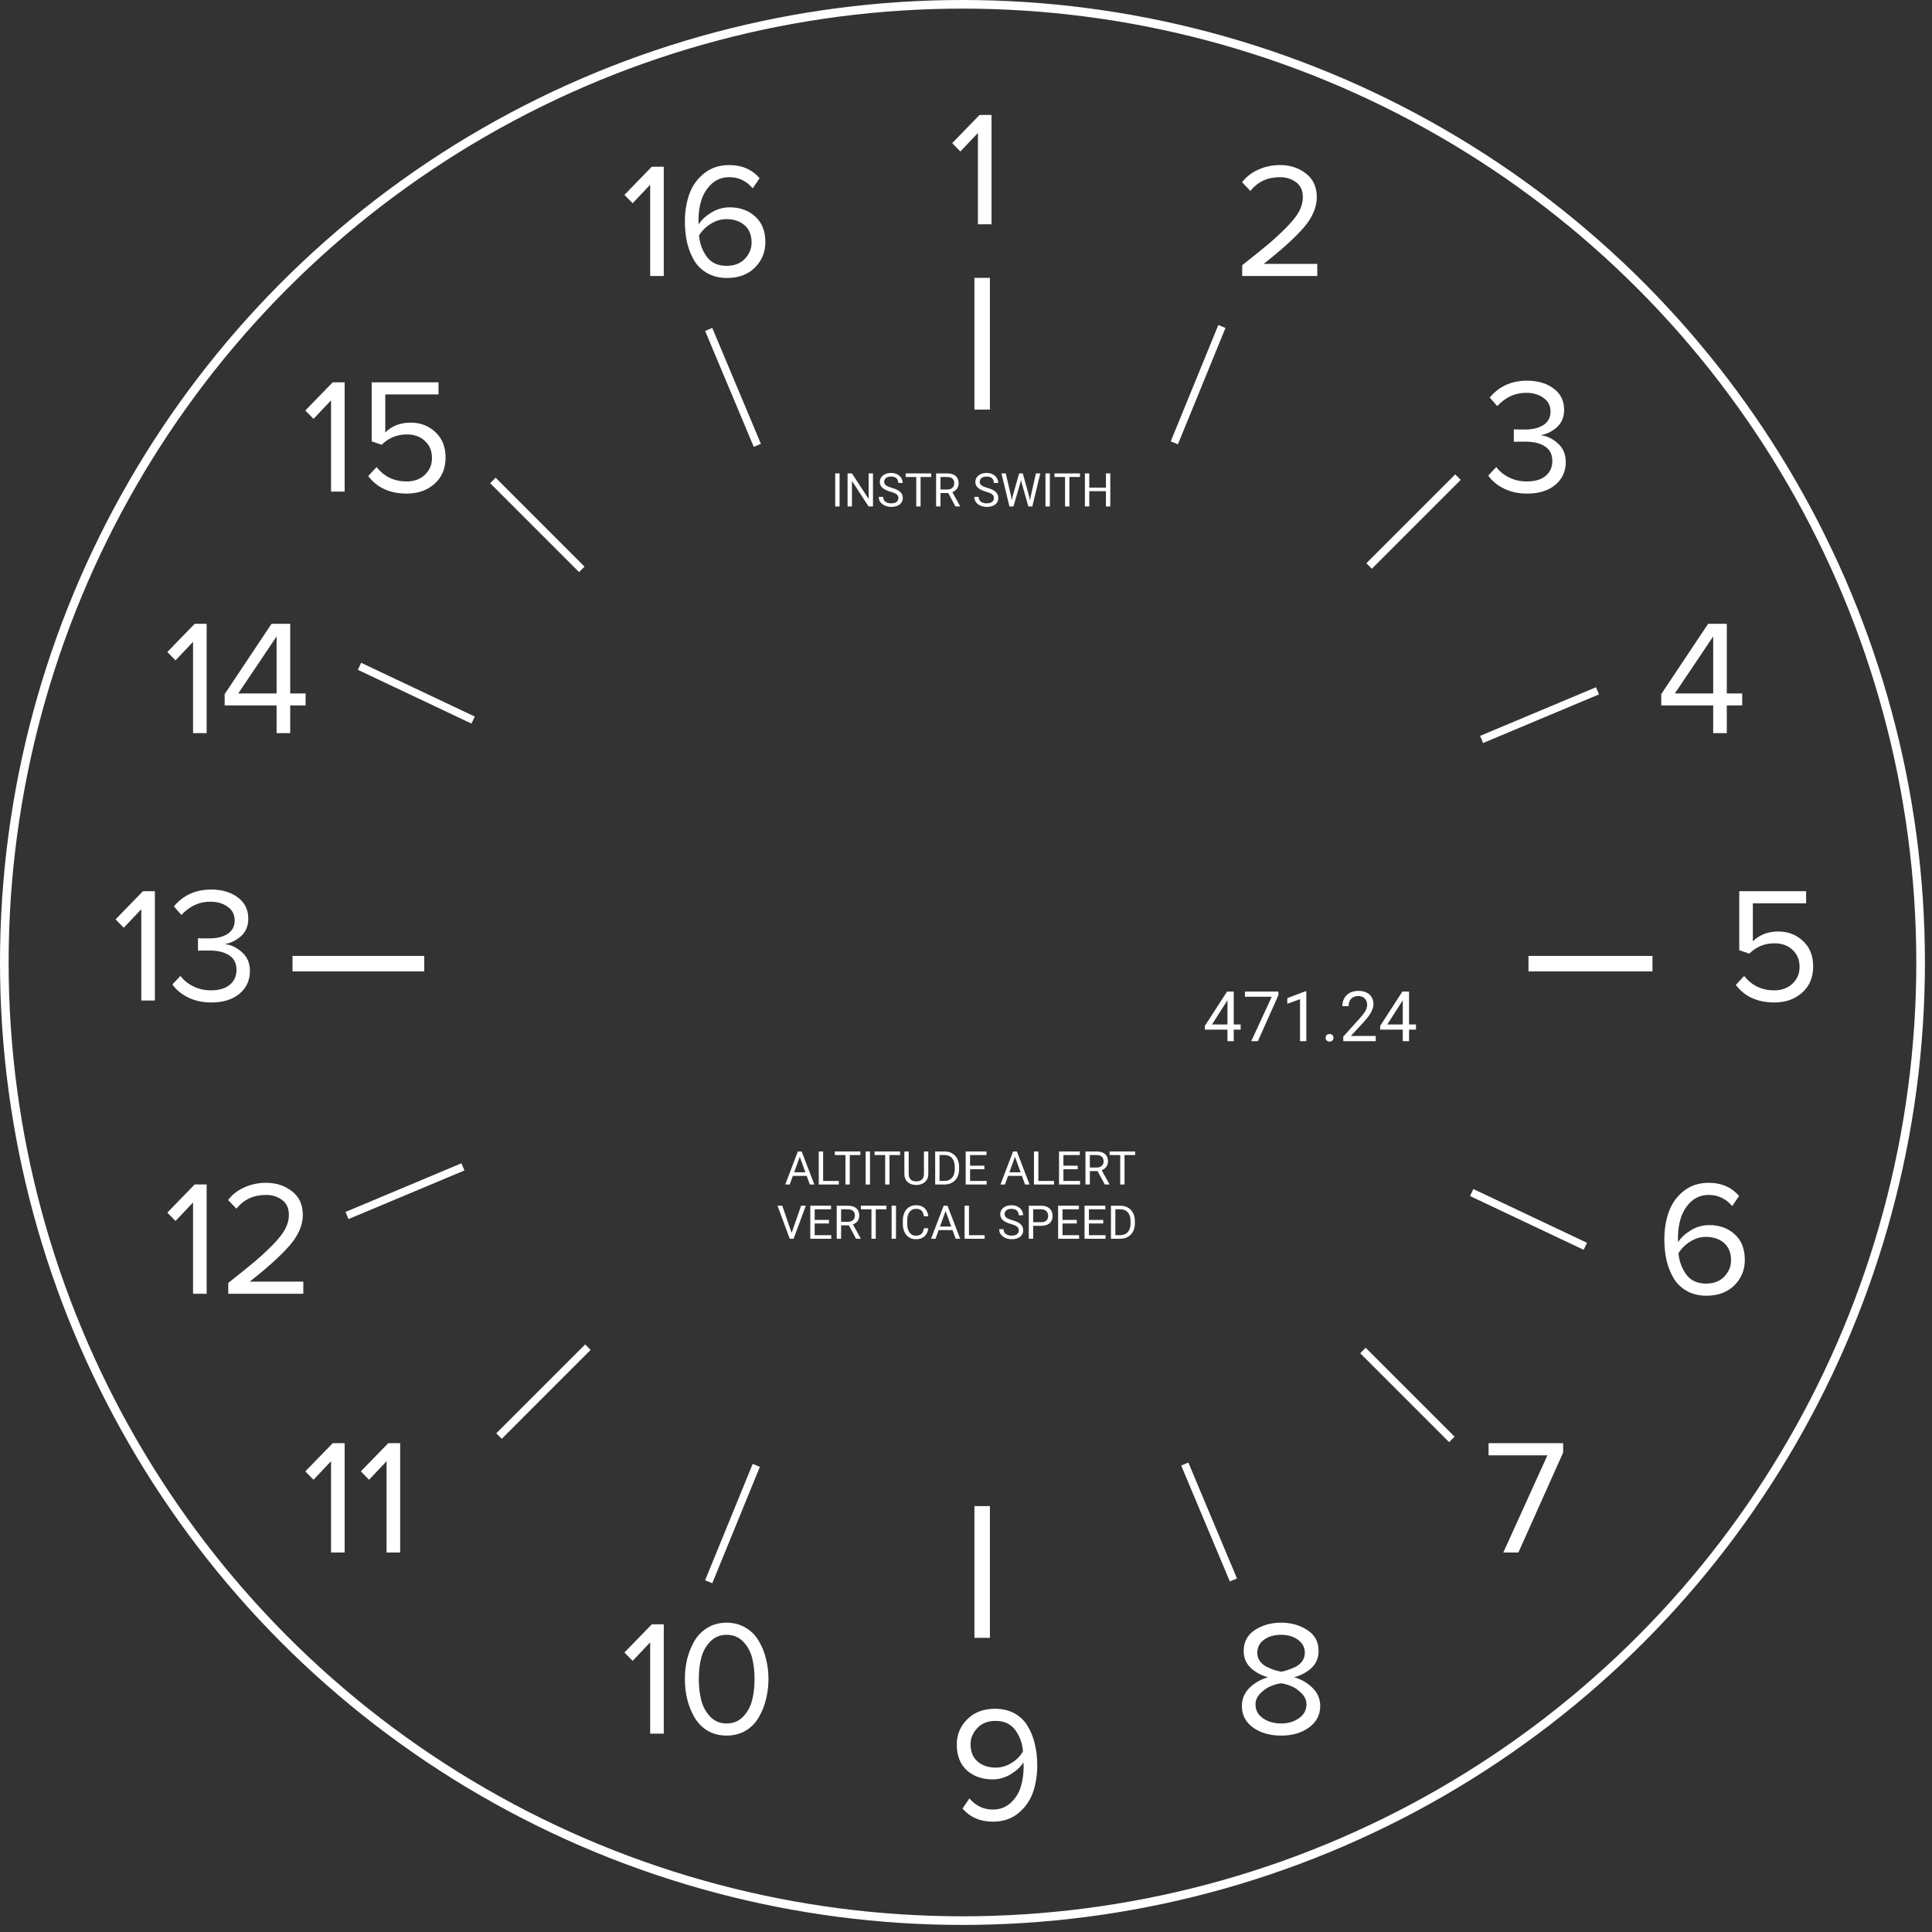 <svg width="224" height="224" viewBox="0 0 224 224" fill="none" xmlns="http://www.w3.org/2000/svg">
<rect x="0" y="0" width="224" height="224" fill="#333333" stroke="none"/>
<circle cx="111.59" cy="111.59" r="111.09" stroke="white"/>
<path d="M97.344 54.888V58.72H96.836V54.888H97.344Z" fill="white"/>
<path d="M101.216 54.888V58.72H100.705L98.776 55.764V58.72H98.268V54.888H98.776L100.713 57.852V54.888H101.216Z" fill="white"/>
<path d="M104.159 57.751C104.159 57.662 104.145 57.583 104.117 57.514C104.09 57.444 104.043 57.381 103.974 57.325C103.908 57.269 103.815 57.215 103.695 57.164C103.578 57.114 103.429 57.062 103.248 57.009C103.058 56.953 102.887 56.891 102.735 56.822C102.582 56.752 102.451 56.672 102.342 56.583C102.234 56.493 102.15 56.391 102.092 56.275C102.035 56.159 102.006 56.026 102.006 55.877C102.006 55.728 102.036 55.59 102.098 55.464C102.159 55.338 102.247 55.228 102.361 55.135C102.477 55.04 102.614 54.967 102.774 54.914C102.934 54.861 103.112 54.835 103.309 54.835C103.596 54.835 103.84 54.89 104.04 55.001C104.242 55.11 104.396 55.253 104.501 55.43C104.606 55.605 104.659 55.793 104.659 55.993H104.153C104.153 55.849 104.123 55.722 104.061 55.611C104 55.499 103.907 55.411 103.782 55.348C103.658 55.283 103.5 55.251 103.309 55.251C103.128 55.251 102.979 55.278 102.861 55.332C102.743 55.387 102.656 55.461 102.598 55.554C102.542 55.647 102.514 55.753 102.514 55.872C102.514 55.953 102.53 56.026 102.564 56.093C102.599 56.158 102.652 56.219 102.724 56.275C102.798 56.331 102.891 56.383 103.003 56.43C103.117 56.477 103.253 56.523 103.411 56.567C103.629 56.628 103.817 56.697 103.974 56.772C104.132 56.848 104.262 56.933 104.364 57.028C104.468 57.121 104.544 57.227 104.593 57.346C104.644 57.464 104.669 57.597 104.669 57.746C104.669 57.902 104.638 58.044 104.575 58.17C104.511 58.296 104.421 58.404 104.303 58.494C104.186 58.583 104.045 58.653 103.88 58.702C103.717 58.749 103.534 58.773 103.332 58.773C103.155 58.773 102.98 58.748 102.808 58.699C102.638 58.65 102.483 58.576 102.342 58.478C102.204 58.38 102.092 58.259 102.008 58.115C101.926 57.969 101.884 57.801 101.884 57.609H102.39C102.39 57.741 102.415 57.854 102.466 57.949C102.517 58.042 102.586 58.119 102.674 58.181C102.764 58.242 102.865 58.288 102.977 58.317C103.091 58.345 103.209 58.359 103.332 58.359C103.509 58.359 103.659 58.335 103.782 58.286C103.905 58.237 103.998 58.166 104.061 58.075C104.126 57.984 104.159 57.876 104.159 57.751Z" fill="white"/>
<path d="M106.733 54.888V58.72H106.233V54.888H106.733ZM107.965 54.888V55.303H105.004V54.888H107.965Z" fill="white"/>
<path d="M108.533 54.888H109.802C110.09 54.888 110.333 54.931 110.531 55.019C110.731 55.107 110.883 55.237 110.987 55.409C111.092 55.579 111.145 55.789 111.145 56.038C111.145 56.213 111.109 56.374 111.037 56.52C110.966 56.663 110.865 56.786 110.731 56.888C110.6 56.988 110.442 57.063 110.258 57.112L110.115 57.167H108.923L108.918 56.754H109.818C110 56.754 110.152 56.722 110.273 56.659C110.394 56.594 110.486 56.507 110.547 56.398C110.608 56.29 110.639 56.169 110.639 56.038C110.639 55.891 110.61 55.761 110.552 55.651C110.494 55.54 110.403 55.455 110.279 55.396C110.156 55.334 109.997 55.303 109.802 55.303H109.041V58.72H108.533V54.888ZM110.773 58.72L109.842 56.983L110.371 56.98L111.316 58.688V58.72H110.773Z" fill="white"/>
<path d="M115.235 57.751C115.235 57.662 115.221 57.583 115.193 57.514C115.167 57.444 115.119 57.381 115.051 57.325C114.984 57.269 114.891 57.215 114.772 57.164C114.654 57.114 114.505 57.062 114.324 57.009C114.135 56.953 113.964 56.891 113.811 56.822C113.658 56.752 113.528 56.672 113.419 56.583C113.31 56.493 113.227 56.391 113.169 56.275C113.111 56.159 113.082 56.026 113.082 55.877C113.082 55.728 113.113 55.59 113.174 55.464C113.235 55.338 113.323 55.228 113.437 55.135C113.553 55.04 113.691 54.967 113.85 54.914C114.01 54.861 114.188 54.835 114.385 54.835C114.673 54.835 114.917 54.89 115.117 55.001C115.318 55.11 115.472 55.253 115.577 55.43C115.682 55.605 115.735 55.793 115.735 55.993H115.23C115.23 55.849 115.199 55.722 115.138 55.611C115.076 55.499 114.983 55.411 114.859 55.348C114.734 55.283 114.576 55.251 114.385 55.251C114.204 55.251 114.055 55.278 113.937 55.332C113.82 55.387 113.732 55.461 113.674 55.554C113.618 55.647 113.59 55.753 113.59 55.872C113.59 55.953 113.607 56.026 113.64 56.093C113.675 56.158 113.729 56.219 113.8 56.275C113.874 56.331 113.967 56.383 114.079 56.43C114.194 56.477 114.33 56.523 114.487 56.567C114.705 56.628 114.893 56.697 115.051 56.772C115.209 56.848 115.339 56.933 115.44 57.028C115.544 57.121 115.62 57.227 115.669 57.346C115.72 57.464 115.746 57.597 115.746 57.746C115.746 57.902 115.714 58.044 115.651 58.17C115.588 58.296 115.497 58.404 115.38 58.494C115.262 58.583 115.121 58.653 114.956 58.702C114.793 58.749 114.61 58.773 114.408 58.773C114.231 58.773 114.057 58.748 113.885 58.699C113.714 58.65 113.559 58.576 113.419 58.478C113.28 58.38 113.169 58.259 113.084 58.115C113.002 57.969 112.961 57.801 112.961 57.609H113.466C113.466 57.741 113.492 57.854 113.542 57.949C113.593 58.042 113.663 58.119 113.75 58.181C113.84 58.242 113.941 58.288 114.053 58.317C114.167 58.345 114.286 58.359 114.408 58.359C114.586 58.359 114.736 58.335 114.859 58.286C114.981 58.237 115.074 58.166 115.138 58.075C115.203 57.984 115.235 57.876 115.235 57.751Z" fill="white"/>
<path d="M117.401 57.562L118.162 54.888H118.531L118.317 55.927L117.499 58.72H117.133L117.401 57.562ZM116.614 54.888L117.22 57.509L117.401 58.72H117.038L116.109 54.888H116.614ZM119.515 57.507L120.107 54.888H120.615L119.689 58.72H119.325L119.515 57.507ZM118.586 54.888L119.325 57.562L119.594 58.72H119.228L118.438 55.927L118.223 54.888H118.586Z" fill="white"/>
<path d="M121.723 54.888V58.72H121.215V54.888H121.723Z" fill="white"/>
<path d="M123.984 54.888V58.72H123.484V54.888H123.984ZM125.216 54.888V55.303H122.255V54.888H125.216Z" fill="white"/>
<path d="M128.288 56.535V56.949H126.214V56.535H128.288ZM126.293 54.888V58.72H125.785V54.888H126.293ZM128.73 54.888V58.72H128.225V54.888H128.73Z" fill="white"/>
<path d="M92.83 133.842L91.561 137.335H91.043L92.504 133.503H92.838L92.83 133.842ZM93.894 137.335L92.622 133.842L92.614 133.503H92.949L94.415 137.335H93.894ZM93.828 135.917V136.333H91.675V135.917H93.828Z" fill="white"/>
<path d="M97.252 136.922V137.335H95.336V136.922H97.252ZM95.436 133.503V137.335H94.928V133.503H95.436Z" fill="white"/>
<path d="M98.524 133.503V137.335H98.024V133.503H98.524ZM99.755 133.503V133.919H96.794V133.503H99.755Z" fill="white"/>
<path d="M100.869 133.503V137.335H100.361V133.503H100.869Z" fill="white"/>
<path d="M103.13 133.503V137.335H102.63V133.503H103.13ZM104.362 133.503V133.919H101.401V133.503H104.362Z" fill="white"/>
<path d="M107.123 133.503H107.628V136.096C107.628 136.383 107.564 136.623 107.436 136.814C107.308 137.006 107.138 137.149 106.926 137.246C106.715 137.341 106.486 137.388 106.239 137.388C105.979 137.388 105.744 137.341 105.533 137.246C105.324 137.149 105.159 137.006 105.036 136.814C104.915 136.623 104.854 136.383 104.854 136.096V133.503H105.357V136.096C105.357 136.296 105.394 136.461 105.467 136.59C105.541 136.72 105.644 136.817 105.775 136.88C105.909 136.943 106.063 136.975 106.239 136.975C106.416 136.975 106.57 136.943 106.702 136.88C106.835 136.817 106.939 136.72 107.013 136.59C107.086 136.461 107.123 136.296 107.123 136.096V133.503Z" fill="white"/>
<path d="M109.463 137.335H108.663L108.668 136.922H109.463C109.737 136.922 109.965 136.865 110.147 136.751C110.33 136.635 110.467 136.474 110.558 136.267C110.651 136.058 110.698 135.814 110.698 135.535V135.301C110.698 135.081 110.671 134.887 110.619 134.716C110.566 134.544 110.489 134.4 110.387 134.282C110.285 134.163 110.161 134.072 110.013 134.011C109.868 133.95 109.7 133.919 109.51 133.919H108.647V133.503H109.51C109.761 133.503 109.99 133.545 110.197 133.629C110.405 133.712 110.583 133.832 110.732 133.99C110.883 134.146 110.999 134.336 111.079 134.558C111.16 134.78 111.2 135.029 111.2 135.306V135.535C111.2 135.812 111.16 136.062 111.079 136.285C110.999 136.506 110.882 136.695 110.729 136.851C110.578 137.007 110.396 137.127 110.182 137.212C109.969 137.294 109.73 137.335 109.463 137.335ZM108.934 133.503V137.335H108.426V133.503H108.934Z" fill="white"/>
<path d="M114.398 136.922V137.335H112.369V136.922H114.398ZM112.472 133.503V137.335H111.964V133.503H112.472ZM114.13 135.151V135.564H112.369V135.151H114.13ZM114.372 133.503V133.919H112.369V133.503H114.372Z" fill="white"/>
<path d="M117.783 133.842L116.515 137.335H115.996L117.457 133.503H117.791L117.783 133.842ZM118.847 137.335L117.576 133.842L117.568 133.503H117.902L119.368 137.335H118.847ZM118.781 135.917V136.333H116.628V135.917H118.781Z" fill="white"/>
<path d="M122.206 136.922V137.335H120.289V136.922H122.206ZM120.389 133.503V137.335H119.881V133.503H120.389Z" fill="white"/>
<path d="M125.222 136.922V137.335H123.193V136.922H125.222ZM123.295 133.503V137.335H122.787V133.503H123.295ZM124.954 135.151V135.564H123.193V135.151H124.954ZM125.196 133.503V133.919H123.193V133.503H125.196Z" fill="white"/>
<path d="M125.851 133.503H127.12C127.408 133.503 127.651 133.547 127.849 133.635C128.049 133.722 128.201 133.852 128.304 134.024C128.41 134.194 128.462 134.404 128.462 134.653C128.462 134.829 128.426 134.989 128.354 135.135C128.284 135.279 128.182 135.402 128.049 135.503C127.917 135.603 127.759 135.678 127.575 135.727L127.433 135.782H126.241L126.235 135.369H127.136C127.318 135.369 127.47 135.338 127.591 135.274C127.712 135.209 127.803 135.123 127.865 135.014C127.926 134.905 127.957 134.785 127.957 134.653C127.957 134.506 127.928 134.377 127.87 134.266C127.812 134.156 127.721 134.071 127.596 134.011C127.473 133.95 127.315 133.919 127.12 133.919H126.359V137.335H125.851V133.503ZM128.091 137.335L127.159 135.598L127.688 135.596L128.633 137.304V137.335H128.091Z" fill="white"/>
<path d="M130.379 133.503V137.335H129.878V133.503H130.379ZM131.61 133.503V133.919H128.649V133.503H131.61Z" fill="white"/>
<path d="M91.752 143.043L92.881 139.792H93.431L92.013 143.624H91.621L91.752 143.043ZM90.697 139.792L91.815 143.043L91.955 143.624H91.563L90.147 139.792H90.697Z" fill="white"/>
<path d="M96.382 143.211V143.624H94.353V143.211H96.382ZM94.455 139.792V143.624H93.947V139.792H94.455ZM96.114 141.44V141.853H94.353V141.44H96.114ZM96.356 139.792V140.208H94.353V139.792H96.356Z" fill="white"/>
<path d="M97.011 139.792H98.28C98.568 139.792 98.811 139.836 99.009 139.924C99.209 140.011 99.361 140.141 99.465 140.313C99.57 140.483 99.622 140.693 99.622 140.942C99.622 141.118 99.586 141.278 99.514 141.424C99.444 141.568 99.343 141.691 99.209 141.792C99.078 141.892 98.92 141.967 98.735 142.016L98.593 142.071H97.401L97.396 141.658H98.296C98.478 141.658 98.63 141.627 98.751 141.563C98.872 141.498 98.963 141.412 99.025 141.303C99.086 141.194 99.117 141.074 99.117 140.942C99.117 140.795 99.088 140.666 99.03 140.555C98.972 140.445 98.881 140.36 98.756 140.3C98.634 140.238 98.475 140.208 98.28 140.208H97.519V143.624H97.011V139.792ZM99.251 143.624L98.32 141.887L98.849 141.884L99.793 143.593V143.624H99.251Z" fill="white"/>
<path d="M101.539 139.792V143.624H101.039V139.792H101.539ZM102.771 139.792V140.208H99.809V139.792H102.771Z" fill="white"/>
<path d="M103.884 139.792V143.624H103.376V139.792H103.884Z" fill="white"/>
<path d="M107.122 142.406H107.627C107.601 142.648 107.531 142.865 107.419 143.056C107.307 143.247 107.148 143.399 106.943 143.511C106.737 143.622 106.481 143.677 106.174 143.677C105.949 143.677 105.745 143.635 105.561 143.551C105.378 143.466 105.221 143.347 105.089 143.193C104.958 143.037 104.856 142.85 104.784 142.632C104.714 142.413 104.679 142.169 104.679 141.9V141.519C104.679 141.25 104.714 141.007 104.784 140.79C104.856 140.57 104.959 140.382 105.092 140.226C105.227 140.07 105.39 139.95 105.579 139.866C105.769 139.781 105.982 139.739 106.219 139.739C106.508 139.739 106.753 139.794 106.953 139.902C107.153 140.011 107.308 140.162 107.419 140.355C107.531 140.546 107.601 140.768 107.627 141.021H107.122C107.097 140.842 107.051 140.689 106.985 140.561C106.918 140.431 106.823 140.331 106.7 140.26C106.578 140.19 106.417 140.155 106.219 140.155C106.048 140.155 105.898 140.188 105.769 140.253C105.64 140.317 105.533 140.41 105.445 140.529C105.359 140.648 105.294 140.791 105.25 140.958C105.206 141.125 105.184 141.31 105.184 141.513V141.9C105.184 142.088 105.204 142.264 105.242 142.429C105.282 142.594 105.343 142.739 105.424 142.864C105.504 142.988 105.607 143.087 105.732 143.158C105.856 143.229 106.004 143.264 106.174 143.264C106.39 143.264 106.562 143.23 106.69 143.161C106.818 143.093 106.914 142.994 106.979 142.866C107.046 142.738 107.093 142.585 107.122 142.406Z" fill="white"/>
<path d="M109.738 140.131L108.469 143.624H107.951L109.412 139.792H109.746L109.738 140.131ZM110.801 143.624L109.53 140.131L109.522 139.792H109.856L111.323 143.624H110.801ZM110.736 142.206V142.622H108.582V142.206H110.736Z" fill="white"/>
<path d="M114.16 143.211V143.624H112.244V143.211H114.16ZM112.344 139.792V143.624H111.836V139.792H112.344Z" fill="white"/>
<path d="M118.121 142.656C118.121 142.566 118.107 142.487 118.079 142.419C118.053 142.349 118.006 142.285 117.937 142.229C117.871 142.173 117.778 142.12 117.658 142.069C117.541 142.018 117.391 141.966 117.211 141.913C117.021 141.857 116.85 141.795 116.697 141.727C116.545 141.656 116.414 141.577 116.305 141.487C116.196 141.398 116.113 141.295 116.055 141.179C115.997 141.063 115.968 140.931 115.968 140.782C115.968 140.632 115.999 140.495 116.06 140.368C116.122 140.242 116.21 140.132 116.324 140.039C116.44 139.945 116.577 139.871 116.737 139.818C116.897 139.766 117.075 139.739 117.271 139.739C117.559 139.739 117.803 139.795 118.003 139.905C118.205 140.014 118.358 140.157 118.464 140.334C118.569 140.51 118.622 140.697 118.622 140.897H118.116C118.116 140.754 118.086 140.626 118.024 140.516C117.963 140.403 117.87 140.316 117.745 140.253C117.62 140.188 117.463 140.155 117.271 140.155C117.091 140.155 116.941 140.182 116.824 140.237C116.706 140.291 116.618 140.365 116.561 140.458C116.504 140.551 116.476 140.657 116.476 140.776C116.476 140.857 116.493 140.931 116.526 140.997C116.561 141.062 116.615 141.123 116.687 141.179C116.761 141.235 116.854 141.287 116.966 141.334C117.08 141.382 117.216 141.427 117.374 141.471C117.592 141.533 117.779 141.601 117.937 141.677C118.095 141.752 118.225 141.837 118.327 141.932C118.43 142.025 118.507 142.131 118.556 142.25C118.607 142.368 118.632 142.501 118.632 142.65C118.632 142.807 118.601 142.948 118.537 143.074C118.474 143.201 118.384 143.309 118.266 143.398C118.149 143.488 118.007 143.557 117.842 143.606C117.679 143.653 117.497 143.677 117.295 143.677C117.118 143.677 116.943 143.652 116.771 143.603C116.601 143.554 116.446 143.48 116.305 143.382C116.167 143.284 116.055 143.163 115.971 143.019C115.889 142.873 115.847 142.705 115.847 142.514H116.353C116.353 142.645 116.378 142.758 116.429 142.853C116.48 142.946 116.549 143.023 116.637 143.085C116.726 143.146 116.827 143.192 116.94 143.222C117.054 143.25 117.172 143.264 117.295 143.264C117.472 143.264 117.622 143.239 117.745 143.19C117.868 143.141 117.961 143.071 118.024 142.979C118.089 142.888 118.121 142.78 118.121 142.656Z" fill="white"/>
<path d="M120.693 142.121H119.669V141.708H120.693C120.891 141.708 121.052 141.677 121.175 141.613C121.298 141.55 121.387 141.462 121.443 141.35C121.501 141.238 121.53 141.11 121.53 140.966C121.53 140.834 121.501 140.711 121.443 140.595C121.387 140.479 121.298 140.386 121.175 140.316C121.052 140.244 120.891 140.208 120.693 140.208H119.788V143.624H119.28V139.792H120.693C120.983 139.792 121.227 139.842 121.428 139.942C121.628 140.042 121.779 140.181 121.883 140.358C121.986 140.533 122.038 140.734 122.038 140.961C122.038 141.206 121.986 141.416 121.883 141.59C121.779 141.763 121.628 141.896 121.428 141.987C121.227 142.077 120.983 142.121 120.693 142.121Z" fill="white"/>
<path d="M125.115 143.211V143.624H123.086V143.211H125.115ZM123.188 139.792V143.624H122.68V139.792H123.188ZM124.847 141.44V141.853H123.086V141.44H124.847ZM125.089 139.792V140.208H123.086V139.792H125.089Z" fill="white"/>
<path d="M128.179 143.211V143.624H126.15V143.211H128.179ZM126.252 139.792V143.624H125.744V139.792H126.252ZM127.911 141.44V141.853H126.15V141.44H127.911ZM128.153 139.792V140.208H126.15V139.792H128.153Z" fill="white"/>
<path d="M129.845 143.624H129.045L129.05 143.211H129.845C130.119 143.211 130.347 143.154 130.53 143.04C130.712 142.924 130.849 142.763 130.94 142.556C131.033 142.347 131.08 142.103 131.08 141.824V141.59C131.08 141.37 131.053 141.176 131.001 141.005C130.948 140.833 130.871 140.689 130.769 140.571C130.667 140.452 130.543 140.361 130.395 140.3C130.25 140.238 130.082 140.208 129.893 140.208H129.029V139.792H129.893C130.144 139.792 130.373 139.834 130.58 139.918C130.787 140.001 130.965 140.121 131.114 140.279C131.265 140.435 131.381 140.625 131.461 140.847C131.542 141.069 131.583 141.318 131.583 141.595V141.824C131.583 142.101 131.542 142.351 131.461 142.574C131.381 142.795 131.264 142.984 131.111 143.14C130.96 143.296 130.778 143.416 130.564 143.501C130.352 143.583 130.112 143.624 129.845 143.624ZM129.316 139.792V143.624H128.808V139.792H129.316Z" fill="white"/>
<path d="M143.845 118.779V119.379H139.691V118.949L142.266 114.965H142.862L142.222 116.118L140.521 118.779H143.845ZM143.044 114.965V120.713H142.313V114.965H143.044Z" fill="white"/>
<path d="M148.224 114.965V115.375L145.843 120.713H145.073L147.45 115.565H144.339V114.965H148.224Z" fill="white"/>
<path d="M151.457 114.933V120.713H150.727V115.845L149.254 116.382V115.723L151.343 114.933H151.457Z" fill="white"/>
<path d="M153.696 120.326C153.696 120.203 153.734 120.099 153.811 120.015C153.889 119.928 154.003 119.884 154.15 119.884C154.297 119.884 154.409 119.928 154.486 120.015C154.565 120.099 154.604 120.203 154.604 120.326C154.604 120.448 154.565 120.55 154.486 120.634C154.409 120.719 154.297 120.761 154.15 120.761C154.003 120.761 153.889 120.719 153.811 120.634C153.734 120.55 153.696 120.448 153.696 120.326Z" fill="white"/>
<path d="M159.504 120.113V120.713H155.741V120.188L157.625 118.092C157.856 117.834 158.035 117.615 158.162 117.436C158.291 117.255 158.38 117.093 158.43 116.951C158.483 116.806 158.509 116.659 158.509 116.508C158.509 116.319 158.47 116.148 158.391 115.995C158.314 115.84 158.201 115.716 158.051 115.624C157.901 115.532 157.719 115.486 157.506 115.486C157.251 115.486 157.038 115.536 156.866 115.636C156.698 115.733 156.572 115.87 156.487 116.047C156.403 116.223 156.361 116.426 156.361 116.655H155.631C155.631 116.331 155.702 116.035 155.844 115.766C155.986 115.498 156.197 115.285 156.476 115.127C156.755 114.966 157.098 114.886 157.506 114.886C157.869 114.886 158.18 114.95 158.438 115.079C158.696 115.206 158.893 115.385 159.03 115.616C159.17 115.845 159.239 116.114 159.239 116.422C159.239 116.59 159.21 116.761 159.153 116.935C159.097 117.106 159.02 117.277 158.92 117.448C158.822 117.619 158.708 117.788 158.576 117.954C158.447 118.119 158.309 118.283 158.162 118.443L156.622 120.113H159.504Z" fill="white"/>
<path d="M164.171 118.779V119.379H160.017V118.949L162.592 114.965H163.188L162.548 116.118L160.846 118.779H164.171ZM163.369 114.965V120.713H162.639V114.965H163.369Z" fill="white"/>
<path fill-rule="evenodd" clip-rule="evenodd" d="M112.977 47.49L112.977 32.216L114.773 32.216L114.773 47.49L112.977 47.49Z" fill="white"/>
<path fill-rule="evenodd" clip-rule="evenodd" d="M177.216 110.831L191.592 110.831L191.592 112.628L177.216 112.628L177.216 110.831Z" fill="white"/>
<path fill-rule="evenodd" clip-rule="evenodd" d="M158.417 65.306L168.724 54.999L169.359 55.635L159.053 65.942L158.417 65.306Z" fill="white"/>
<path fill-rule="evenodd" clip-rule="evenodd" d="M158.34 156.262L168.647 166.569L168.012 167.204L157.705 156.897L158.34 156.262Z" fill="white"/>
<path fill-rule="evenodd" clip-rule="evenodd" d="M170.822 137.859L183.998 144.093L183.613 144.905L170.438 138.671L170.822 137.859Z" fill="white"/>
<path fill-rule="evenodd" clip-rule="evenodd" d="M53.847 135.704L40.406 141.343L40.059 140.515L53.499 134.875L53.847 135.704Z" fill="white"/>
<path fill-rule="evenodd" clip-rule="evenodd" d="M88.1 170.068L82.584 183.56L81.752 183.22L87.268 169.728L88.1 170.068Z" fill="white"/>
<path fill-rule="evenodd" clip-rule="evenodd" d="M137.779 169.569L143.418 183.009L142.59 183.357L136.95 169.916L137.779 169.569Z" fill="white"/>
<path fill-rule="evenodd" clip-rule="evenodd" d="M112.977 189.895L112.977 174.621L114.773 174.621L114.773 189.895L112.977 189.895Z" fill="white"/>
<path fill-rule="evenodd" clip-rule="evenodd" d="M33.916 110.831L49.19 110.831L49.19 112.628L33.916 112.628L33.916 110.831Z" fill="white"/>
<path fill-rule="evenodd" clip-rule="evenodd" d="M57.54 166.181L67.847 155.874L68.482 156.509L58.176 166.816L57.54 166.181Z" fill="white"/>
<path fill-rule="evenodd" clip-rule="evenodd" d="M57.465 55.388L67.772 65.695L67.137 66.33L56.83 56.023L57.465 55.388Z" fill="white"/>
<path fill-rule="evenodd" clip-rule="evenodd" d="M41.871 76.846L55.046 83.08L54.662 83.892L41.487 77.658L41.871 76.846Z" fill="white"/>
<path fill-rule="evenodd" clip-rule="evenodd" d="M185.394 80.508L171.953 86.147L171.605 85.319L185.046 79.679L185.394 80.508Z" fill="white"/>
<path fill-rule="evenodd" clip-rule="evenodd" d="M142.086 38.021L136.57 51.512L135.738 51.172L141.255 37.681L142.086 38.021Z" fill="white"/>
<path fill-rule="evenodd" clip-rule="evenodd" d="M82.582 38.021L88.221 51.462L87.393 51.809L81.753 38.368L82.582 38.021Z" fill="white"/>
<path d="M114.959 26H113.382V15.417L111.349 17.564L110.399 16.595L113.572 13.327H114.959V26Z" fill="white"/>
<path d="M115.111 211.209C113.654 211.209 112.483 210.702 111.596 209.689L112.394 208.511C113.129 209.372 114.034 209.803 115.111 209.803C115.922 209.803 116.606 209.55 117.163 209.043C117.72 208.536 118.113 207.922 118.341 207.2C118.569 206.478 118.683 205.693 118.683 204.844C118.683 204.616 118.677 204.445 118.664 204.331C118.347 204.838 117.86 205.294 117.201 205.699C116.542 206.104 115.839 206.307 115.092 206.307C113.889 206.307 112.894 205.959 112.109 205.262C111.324 204.553 110.931 203.552 110.931 202.26C110.931 201.12 111.336 200.145 112.147 199.334C112.958 198.523 114.028 198.118 115.358 198.118C116.219 198.118 116.973 198.295 117.619 198.65C118.265 199.005 118.772 199.492 119.139 200.113C119.519 200.734 119.798 201.424 119.975 202.184C120.165 202.944 120.26 203.774 120.26 204.673C120.26 205.864 120.083 206.94 119.728 207.903C119.373 208.853 118.797 209.645 117.999 210.278C117.214 210.899 116.251 211.209 115.111 211.209ZM115.453 204.939C116.074 204.939 116.669 204.768 117.239 204.426C117.822 204.084 118.278 203.628 118.607 203.058C118.531 202.121 118.233 201.297 117.714 200.588C117.195 199.879 116.435 199.524 115.434 199.524C114.535 199.524 113.825 199.803 113.306 200.36C112.787 200.917 112.527 201.532 112.527 202.203C112.527 203.09 112.799 203.767 113.344 204.236C113.889 204.705 114.592 204.939 115.453 204.939Z" fill="white"/>
<path d="M205.719 116.228C203.768 116.228 202.28 115.55 201.254 114.195L202.223 113.15C203.097 114.265 204.262 114.822 205.719 114.822C206.58 114.822 207.283 114.562 207.828 114.043C208.373 113.524 208.645 112.878 208.645 112.105C208.645 111.282 208.373 110.623 207.828 110.129C207.296 109.622 206.599 109.369 205.738 109.369C204.598 109.369 203.623 109.768 202.812 110.566L201.653 110.167V103.327H209.405V104.733H203.23V109.141C203.99 108.381 204.978 108.001 206.194 108.001C207.309 108.001 208.259 108.368 209.044 109.103C209.829 109.825 210.222 110.807 210.222 112.048C210.222 113.315 209.798 114.328 208.949 115.088C208.1 115.848 207.024 116.228 205.719 116.228Z" fill="white"/>
<path d="M200.208 85H198.631V81.789H192.608V80.478L198.042 72.327H200.208V80.402H201.994V81.789H200.208V85ZM198.631 80.402V73.79L194.185 80.402H198.631Z" fill="white"/>
<path d="M197.852 150.228C197.003 150.228 196.256 150.051 195.61 149.696C194.964 149.341 194.451 148.86 194.071 148.252C193.704 147.631 193.425 146.941 193.235 146.181C193.058 145.408 192.969 144.579 192.969 143.692C192.969 142.501 193.146 141.425 193.501 140.462C193.856 139.499 194.426 138.708 195.211 138.087C196.009 137.454 196.978 137.137 198.118 137.137C199.575 137.137 200.746 137.644 201.633 138.657L200.835 139.835C200.1 138.974 199.195 138.543 198.118 138.543C197.333 138.543 196.661 138.79 196.104 139.284C195.559 139.778 195.16 140.392 194.907 141.127C194.666 141.849 194.546 142.647 194.546 143.521C194.546 143.736 194.552 143.901 194.565 144.015C194.882 143.508 195.369 143.052 196.028 142.647C196.699 142.242 197.409 142.039 198.156 142.039C199.359 142.039 200.347 142.394 201.12 143.103C201.905 143.8 202.298 144.794 202.298 146.086C202.298 147.239 201.893 148.22 201.082 149.031C200.271 149.829 199.195 150.228 197.852 150.228ZM197.795 148.822C198.707 148.822 199.416 148.55 199.923 148.005C200.442 147.448 200.702 146.827 200.702 146.143C200.702 145.256 200.43 144.579 199.885 144.11C199.34 143.641 198.637 143.407 197.776 143.407C197.155 143.407 196.56 143.584 195.99 143.939C195.42 144.281 194.958 144.737 194.603 145.307C194.692 146.244 194.996 147.068 195.515 147.777C196.034 148.474 196.794 148.822 197.795 148.822Z" fill="white"/>
<path d="M23.959 85H22.382V74.417L20.349 76.564L19.399 75.595L22.572 72.327H23.959V85ZM33.647 85H32.069V81.789H26.047V80.478L31.48 72.327H33.647V80.402H35.432V81.789H33.647V85ZM32.069 80.402V73.79L27.623 80.402H32.069Z" fill="white"/>
<path d="M23.959 150H22.382V139.417L20.349 141.564L19.399 140.595L22.572 137.327H23.959V150ZM35.166 150H26.465V148.746C27.782 147.707 28.802 146.884 29.523 146.276C30.258 145.655 30.961 145.003 31.633 144.319C32.316 143.622 32.798 143.008 33.077 142.476C33.355 141.931 33.495 141.393 33.495 140.861C33.495 140.101 33.235 139.525 32.715 139.132C32.196 138.739 31.576 138.543 30.854 138.543C29.397 138.543 28.25 139.075 27.415 140.139L26.445 139.132C26.927 138.499 27.554 138.011 28.326 137.669C29.112 137.314 29.954 137.137 30.854 137.137C32.006 137.137 33.001 137.46 33.837 138.106C34.685 138.752 35.109 139.67 35.109 140.861C35.109 142.039 34.603 143.217 33.59 144.395C32.576 145.56 31.031 146.96 28.953 148.594H35.166V150Z" fill="white"/>
<path d="M17.959 116H16.382V105.417L14.349 107.564L13.399 106.595L16.572 103.327H17.959V116ZM24.492 116.228C23.479 116.228 22.58 116.032 21.794 115.639C21.009 115.246 20.407 114.746 19.989 114.138L20.921 113.15C21.3 113.657 21.801 114.062 22.422 114.366C23.042 114.67 23.72 114.822 24.454 114.822C25.379 114.822 26.101 114.613 26.62 114.195C27.152 113.764 27.419 113.182 27.419 112.447C27.419 111.687 27.134 111.123 26.564 110.756C26.006 110.389 25.24 110.205 24.265 110.205C23.517 110.205 23.08 110.211 22.953 110.224V108.78C23.093 108.793 23.53 108.799 24.265 108.799C25.126 108.799 25.829 108.628 26.373 108.286C26.931 107.931 27.209 107.406 27.209 106.709C27.209 106.038 26.937 105.512 26.392 105.132C25.86 104.739 25.189 104.543 24.378 104.543C23.099 104.543 21.985 105.056 21.035 106.082L20.16 105.094C21.237 103.789 22.681 103.137 24.492 103.137C25.747 103.137 26.773 103.441 27.57 104.049C28.381 104.644 28.787 105.468 28.787 106.519C28.787 107.355 28.508 108.026 27.951 108.533C27.393 109.027 26.76 109.337 26.05 109.464C26.747 109.527 27.406 109.831 28.026 110.376C28.66 110.921 28.977 111.655 28.977 112.58C28.977 113.657 28.571 114.537 27.761 115.221C26.95 115.892 25.86 116.228 24.492 116.228Z" fill="white"/>
<path d="M152.728 32H144.026V30.746C145.343 29.707 146.363 28.884 147.085 28.276C147.82 27.655 148.523 27.003 149.194 26.319C149.878 25.622 150.359 25.008 150.638 24.476C150.917 23.931 151.056 23.393 151.056 22.861C151.056 22.101 150.796 21.525 150.277 21.132C149.758 20.739 149.137 20.543 148.415 20.543C146.958 20.543 145.812 21.075 144.976 22.139L144.007 21.132C144.488 20.499 145.115 20.011 145.888 19.669C146.673 19.314 147.516 19.137 148.415 19.137C149.568 19.137 150.562 19.46 151.398 20.106C152.247 20.752 152.671 21.67 152.671 22.861C152.671 24.039 152.164 25.217 151.151 26.395C150.138 27.56 148.592 28.96 146.515 30.594H152.728V32Z" fill="white"/>
<path d="M151.759 200.297C150.898 200.918 149.821 201.228 148.529 201.228C147.237 201.228 146.154 200.918 145.28 200.297C144.419 199.676 143.988 198.84 143.988 197.789C143.988 196.991 144.273 196.301 144.843 195.718C145.426 195.135 146.148 194.717 147.009 194.464C146.198 194.236 145.527 193.869 144.995 193.362C144.463 192.843 144.197 192.197 144.197 191.424C144.197 190.36 144.628 189.549 145.489 188.992C146.35 188.422 147.364 188.137 148.529 188.137C149.694 188.137 150.708 188.422 151.569 188.992C152.443 189.549 152.88 190.36 152.88 191.424C152.88 192.197 152.614 192.843 152.082 193.362C151.55 193.869 150.872 194.236 150.049 194.464C150.91 194.717 151.626 195.135 152.196 195.718C152.779 196.301 153.07 196.991 153.07 197.789C153.07 198.828 152.633 199.664 151.759 200.297ZM148.529 193.818C148.782 193.78 149.036 193.717 149.289 193.628C149.555 193.539 149.853 193.419 150.182 193.267C150.511 193.102 150.777 192.881 150.98 192.602C151.183 192.311 151.284 191.988 151.284 191.633C151.284 191 151.018 190.493 150.486 190.113C149.967 189.733 149.314 189.543 148.529 189.543C147.731 189.543 147.072 189.733 146.553 190.113C146.034 190.493 145.774 191 145.774 191.633C145.774 191.988 145.875 192.311 146.078 192.602C146.281 192.881 146.547 193.102 146.876 193.267C147.205 193.419 147.497 193.539 147.75 193.628C148.016 193.704 148.276 193.767 148.529 193.818ZM148.529 199.822C149.34 199.822 150.03 199.619 150.6 199.214C151.183 198.809 151.474 198.277 151.474 197.618C151.474 197.111 151.271 196.668 150.866 196.288C150.473 195.895 150.068 195.623 149.65 195.471C149.245 195.306 148.871 195.205 148.529 195.167C148.187 195.205 147.807 195.306 147.389 195.471C146.984 195.623 146.578 195.895 146.173 196.288C145.768 196.668 145.565 197.111 145.565 197.618C145.565 198.277 145.85 198.809 146.42 199.214C147.003 199.619 147.706 199.822 148.529 199.822Z" fill="white"/>
<path d="M76.959 32H75.382V21.417L73.349 23.564L72.399 22.595L75.572 19.327H76.959V32ZM84.29 32.228C83.442 32.228 82.695 32.051 82.049 31.696C81.403 31.341 80.889 30.86 80.51 30.252C80.142 29.631 79.864 28.941 79.674 28.181C79.496 27.408 79.407 26.579 79.407 25.692C79.407 24.501 79.585 23.425 79.939 22.462C80.294 21.499 80.864 20.708 81.65 20.087C82.448 19.454 83.416 19.137 84.556 19.137C86.013 19.137 87.185 19.644 88.072 20.657L87.273 21.835C86.539 20.974 85.633 20.543 84.556 20.543C83.771 20.543 83.1 20.79 82.543 21.284C81.998 21.778 81.599 22.392 81.346 23.127C81.105 23.849 80.984 24.647 80.984 25.521C80.984 25.736 80.991 25.901 81.004 26.015C81.32 25.508 81.808 25.052 82.466 24.647C83.138 24.242 83.847 24.039 84.594 24.039C85.798 24.039 86.786 24.394 87.558 25.103C88.344 25.8 88.737 26.794 88.737 28.086C88.737 29.239 88.331 30.22 87.52 31.031C86.71 31.829 85.633 32.228 84.29 32.228ZM84.234 30.822C85.145 30.822 85.855 30.55 86.362 30.005C86.881 29.448 87.141 28.827 87.141 28.143C87.141 27.256 86.868 26.579 86.323 26.11C85.779 25.641 85.076 25.407 84.215 25.407C83.594 25.407 82.999 25.584 82.428 25.939C81.859 26.281 81.396 26.737 81.041 27.307C81.13 28.244 81.434 29.068 81.954 29.777C82.473 30.474 83.233 30.822 84.234 30.822Z" fill="white"/>
<path d="M39.959 57H38.382V46.417L36.349 48.564L35.399 47.595L38.572 44.327H39.959V57ZM47.157 57.228C45.207 57.228 43.718 56.55 42.693 55.195L43.661 54.15C44.535 55.265 45.701 55.822 47.157 55.822C48.019 55.822 48.722 55.562 49.267 55.043C49.811 54.524 50.084 53.878 50.084 53.105C50.084 52.282 49.811 51.623 49.267 51.129C48.734 50.622 48.038 50.369 47.176 50.369C46.036 50.369 45.061 50.768 44.251 51.566L43.092 51.167V44.327H50.843V45.733H44.669V50.141C45.428 49.381 46.416 49.001 47.633 49.001C48.747 49.001 49.697 49.368 50.483 50.103C51.268 50.825 51.66 51.807 51.66 53.048C51.66 54.315 51.236 55.328 50.388 56.088C49.539 56.848 48.462 57.228 47.157 57.228Z" fill="white"/>
<path d="M39.959 180H38.382V169.417L36.349 171.564L35.399 170.595L38.572 167.327H39.959V180ZM46.398 180H44.821V169.417L42.788 171.564L41.837 170.595L45.011 167.327H46.398V180Z" fill="white"/>
<path d="M177.054 57.228C176.041 57.228 175.141 57.032 174.356 56.639C173.571 56.246 172.969 55.746 172.551 55.138L173.482 54.15C173.862 54.657 174.362 55.062 174.983 55.366C175.604 55.67 176.281 55.822 177.016 55.822C177.941 55.822 178.663 55.613 179.182 55.195C179.714 54.764 179.98 54.182 179.98 53.447C179.98 52.687 179.695 52.123 179.125 51.756C178.568 51.389 177.801 51.205 176.826 51.205C176.079 51.205 175.642 51.211 175.515 51.224V49.78C175.654 49.793 176.091 49.799 176.826 49.799C177.687 49.799 178.39 49.628 178.935 49.286C179.492 48.931 179.771 48.406 179.771 47.709C179.771 47.038 179.499 46.512 178.954 46.132C178.422 45.739 177.751 45.543 176.94 45.543C175.661 45.543 174.546 46.056 173.596 47.082L172.722 46.094C173.799 44.789 175.243 44.137 177.054 44.137C178.308 44.137 179.334 44.441 180.132 45.049C180.943 45.644 181.348 46.468 181.348 47.519C181.348 48.355 181.069 49.026 180.512 49.533C179.955 50.027 179.321 50.337 178.612 50.464C179.309 50.527 179.967 50.831 180.588 51.376C181.221 51.921 181.538 52.655 181.538 53.58C181.538 54.657 181.133 55.537 180.322 56.221C179.511 56.892 178.422 57.228 177.054 57.228Z" fill="white"/>
<path d="M176.047 180H174.299L179.41 168.733H172.589V167.327H181.234V168.41L176.047 180Z" fill="white"/>
<path d="M76.959 201H75.382V190.417L73.349 192.564L72.399 191.595L75.572 188.327H76.959V201ZM84.252 201.228C83.416 201.228 82.675 201.038 82.029 200.658C81.396 200.265 80.889 199.746 80.51 199.1C80.142 198.454 79.864 197.757 79.674 197.01C79.496 196.263 79.407 195.484 79.407 194.673C79.407 193.862 79.496 193.083 79.674 192.336C79.864 191.589 80.142 190.898 80.51 190.265C80.889 189.619 81.396 189.106 82.029 188.726C82.675 188.333 83.416 188.137 84.252 188.137C85.076 188.137 85.811 188.333 86.457 188.726C87.103 189.106 87.609 189.619 87.977 190.265C88.356 190.898 88.635 191.589 88.812 192.336C89.002 193.083 89.097 193.862 89.097 194.673C89.097 195.484 89.002 196.263 88.812 197.01C88.635 197.757 88.356 198.454 87.977 199.1C87.609 199.746 87.103 200.265 86.457 200.658C85.811 201.038 85.076 201.228 84.252 201.228ZM82.353 199.043C82.859 199.562 83.493 199.822 84.252 199.822C85.013 199.822 85.646 199.562 86.153 199.043C86.659 198.511 87.007 197.878 87.198 197.143C87.388 196.408 87.483 195.585 87.483 194.673C87.483 193.761 87.388 192.938 87.198 192.203C87.007 191.468 86.659 190.841 86.153 190.322C85.646 189.803 85.013 189.543 84.252 189.543C83.493 189.543 82.859 189.803 82.353 190.322C81.846 190.841 81.498 191.468 81.308 192.203C81.118 192.938 81.022 193.761 81.022 194.673C81.022 195.585 81.118 196.408 81.308 197.143C81.498 197.878 81.846 198.511 82.353 199.043Z" fill="white"/>
</svg>
